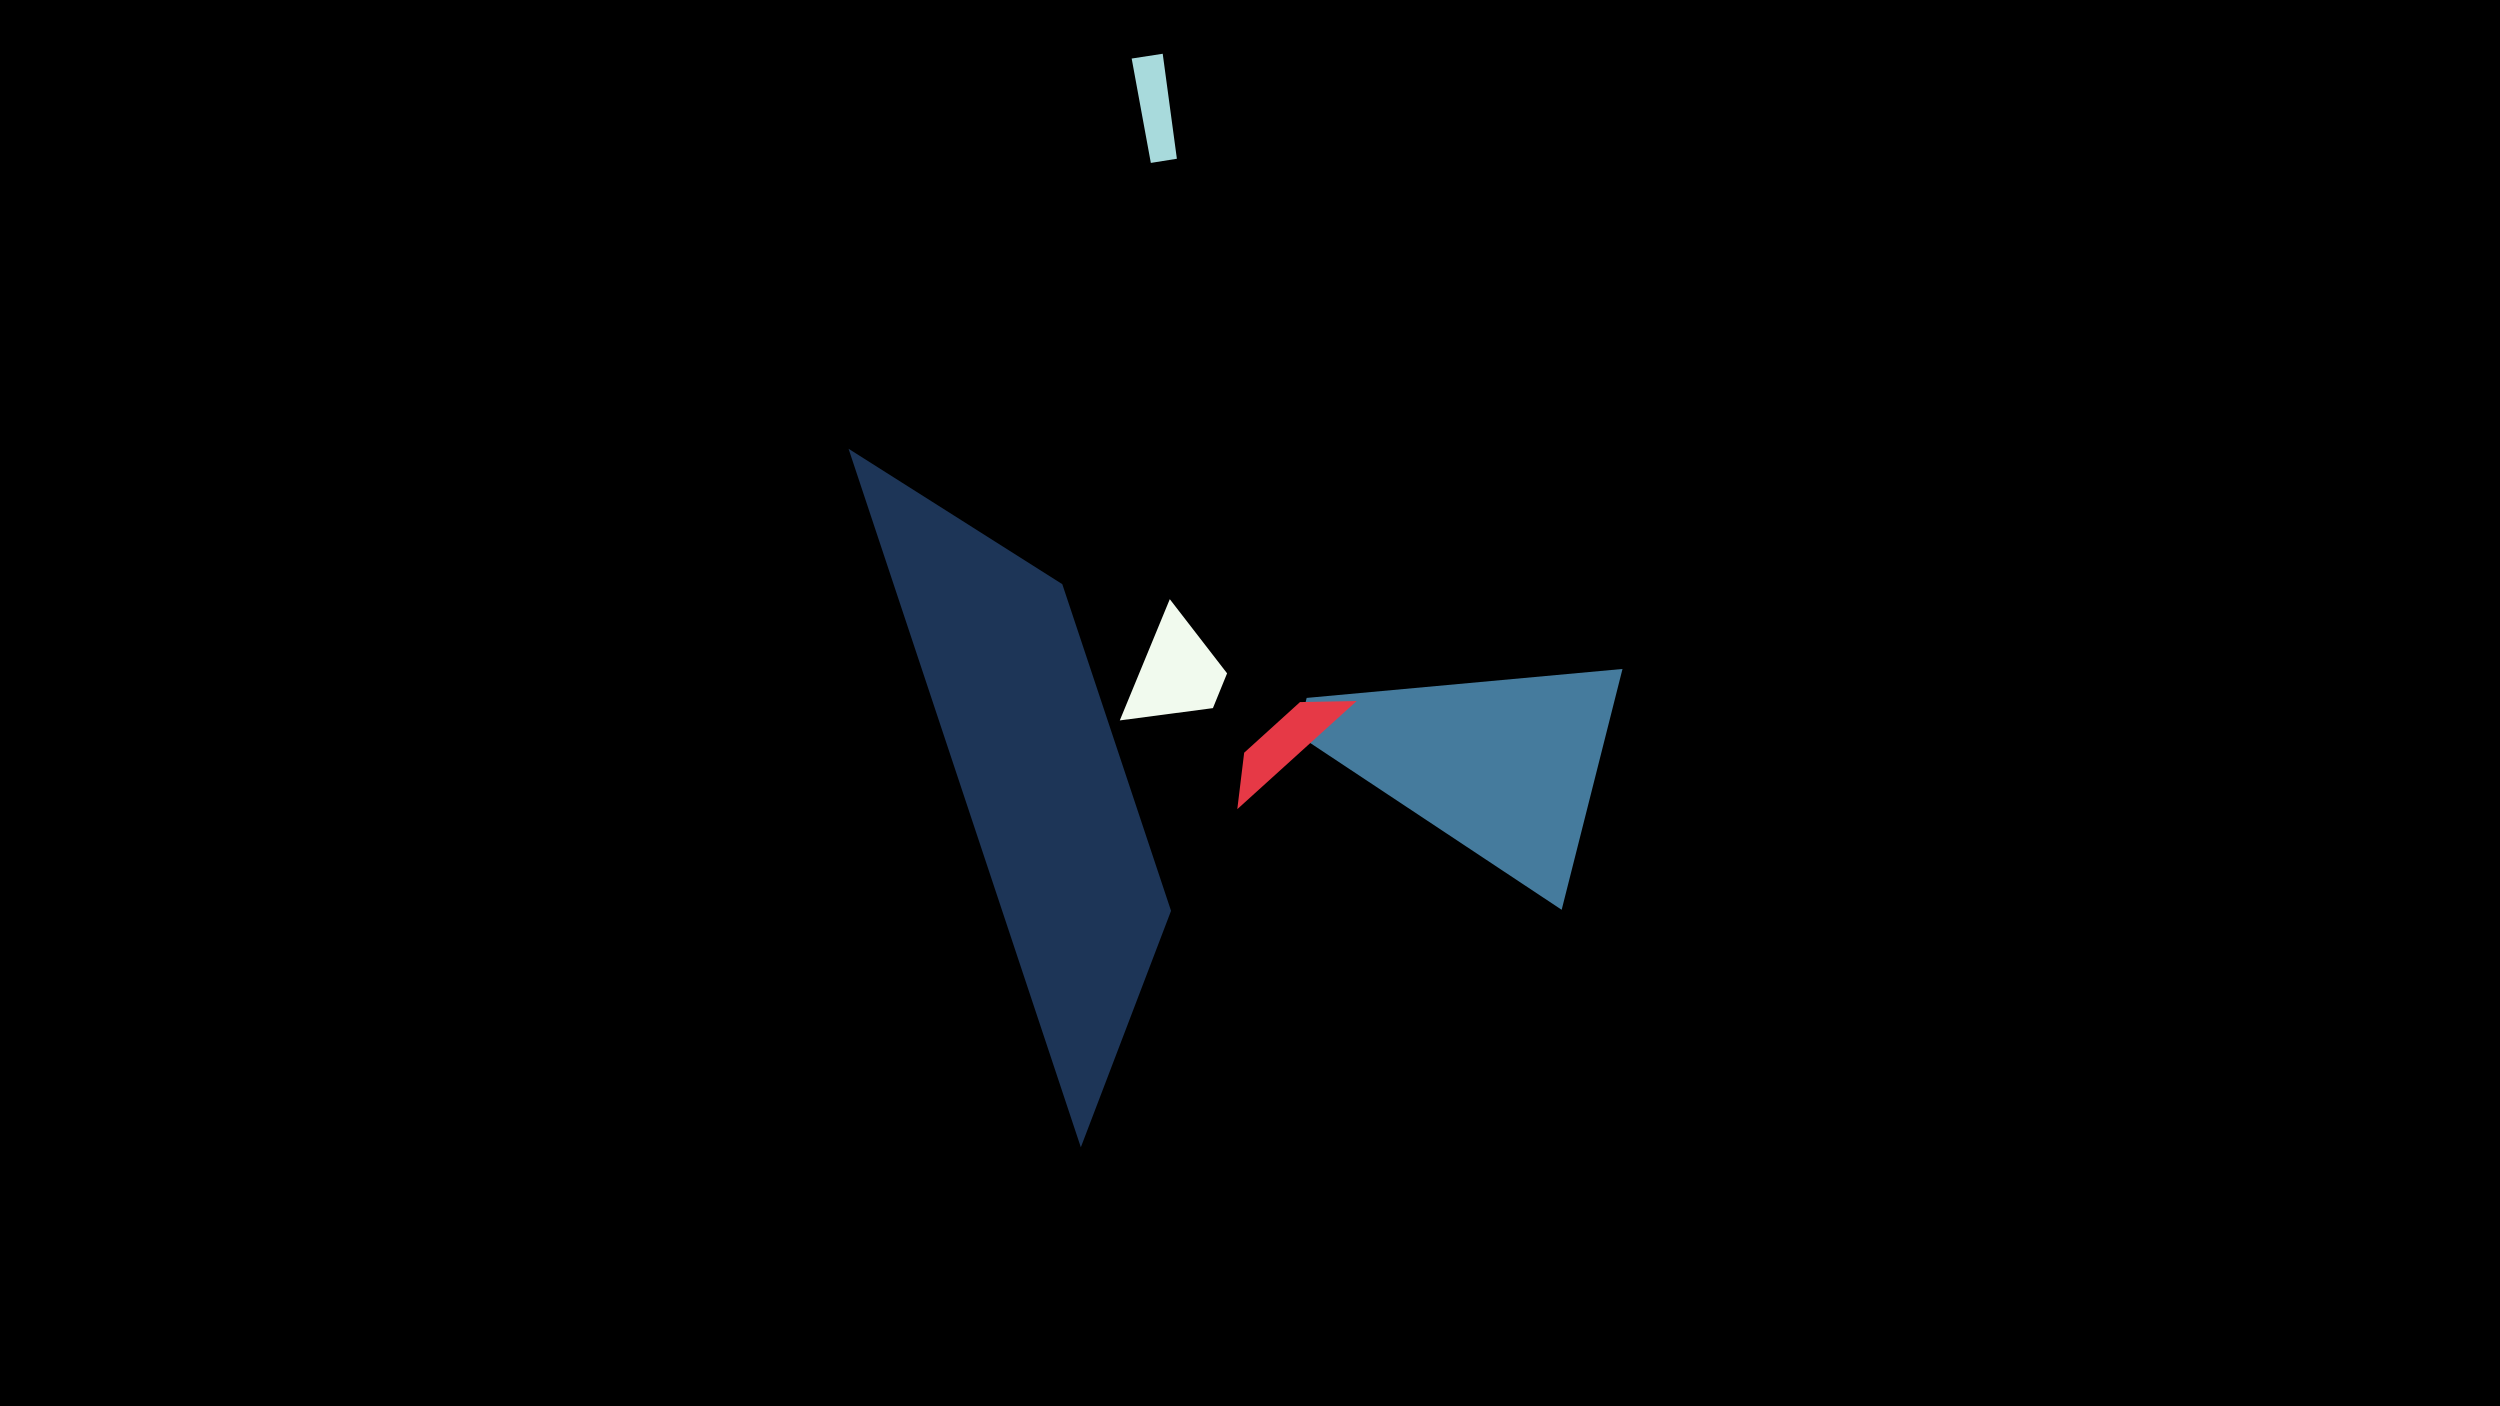 <svg width="1200" height="675" viewBox="-500 -500 1200 675" xmlns="http://www.w3.org/2000/svg"><title>18996</title><path d="M-500-500h1200v675h-1200z" fill="#000"/><path d="M43.2-471.9l14.9-2.3 6.8 50.4-12.5 2z" fill="#a8dadc"/><path d="M278.8-178.9l-29.2 115.6-126.8-84.1 4.4-17.6z" fill="#457b9d"/><path d="M61.5-212.4l-24 58.2 44.7-5.9 6.8-16.7z" fill="#f1faee"/><path d="M18.8 50.7l-111.5-335.3 102.6 65 52.2 156.8z" fill="#1d3557"/><path d="M151.2-163.5l-57.3 51.9 3.3-27.1 26.8-24.3z" fill="#e63946"/></svg>